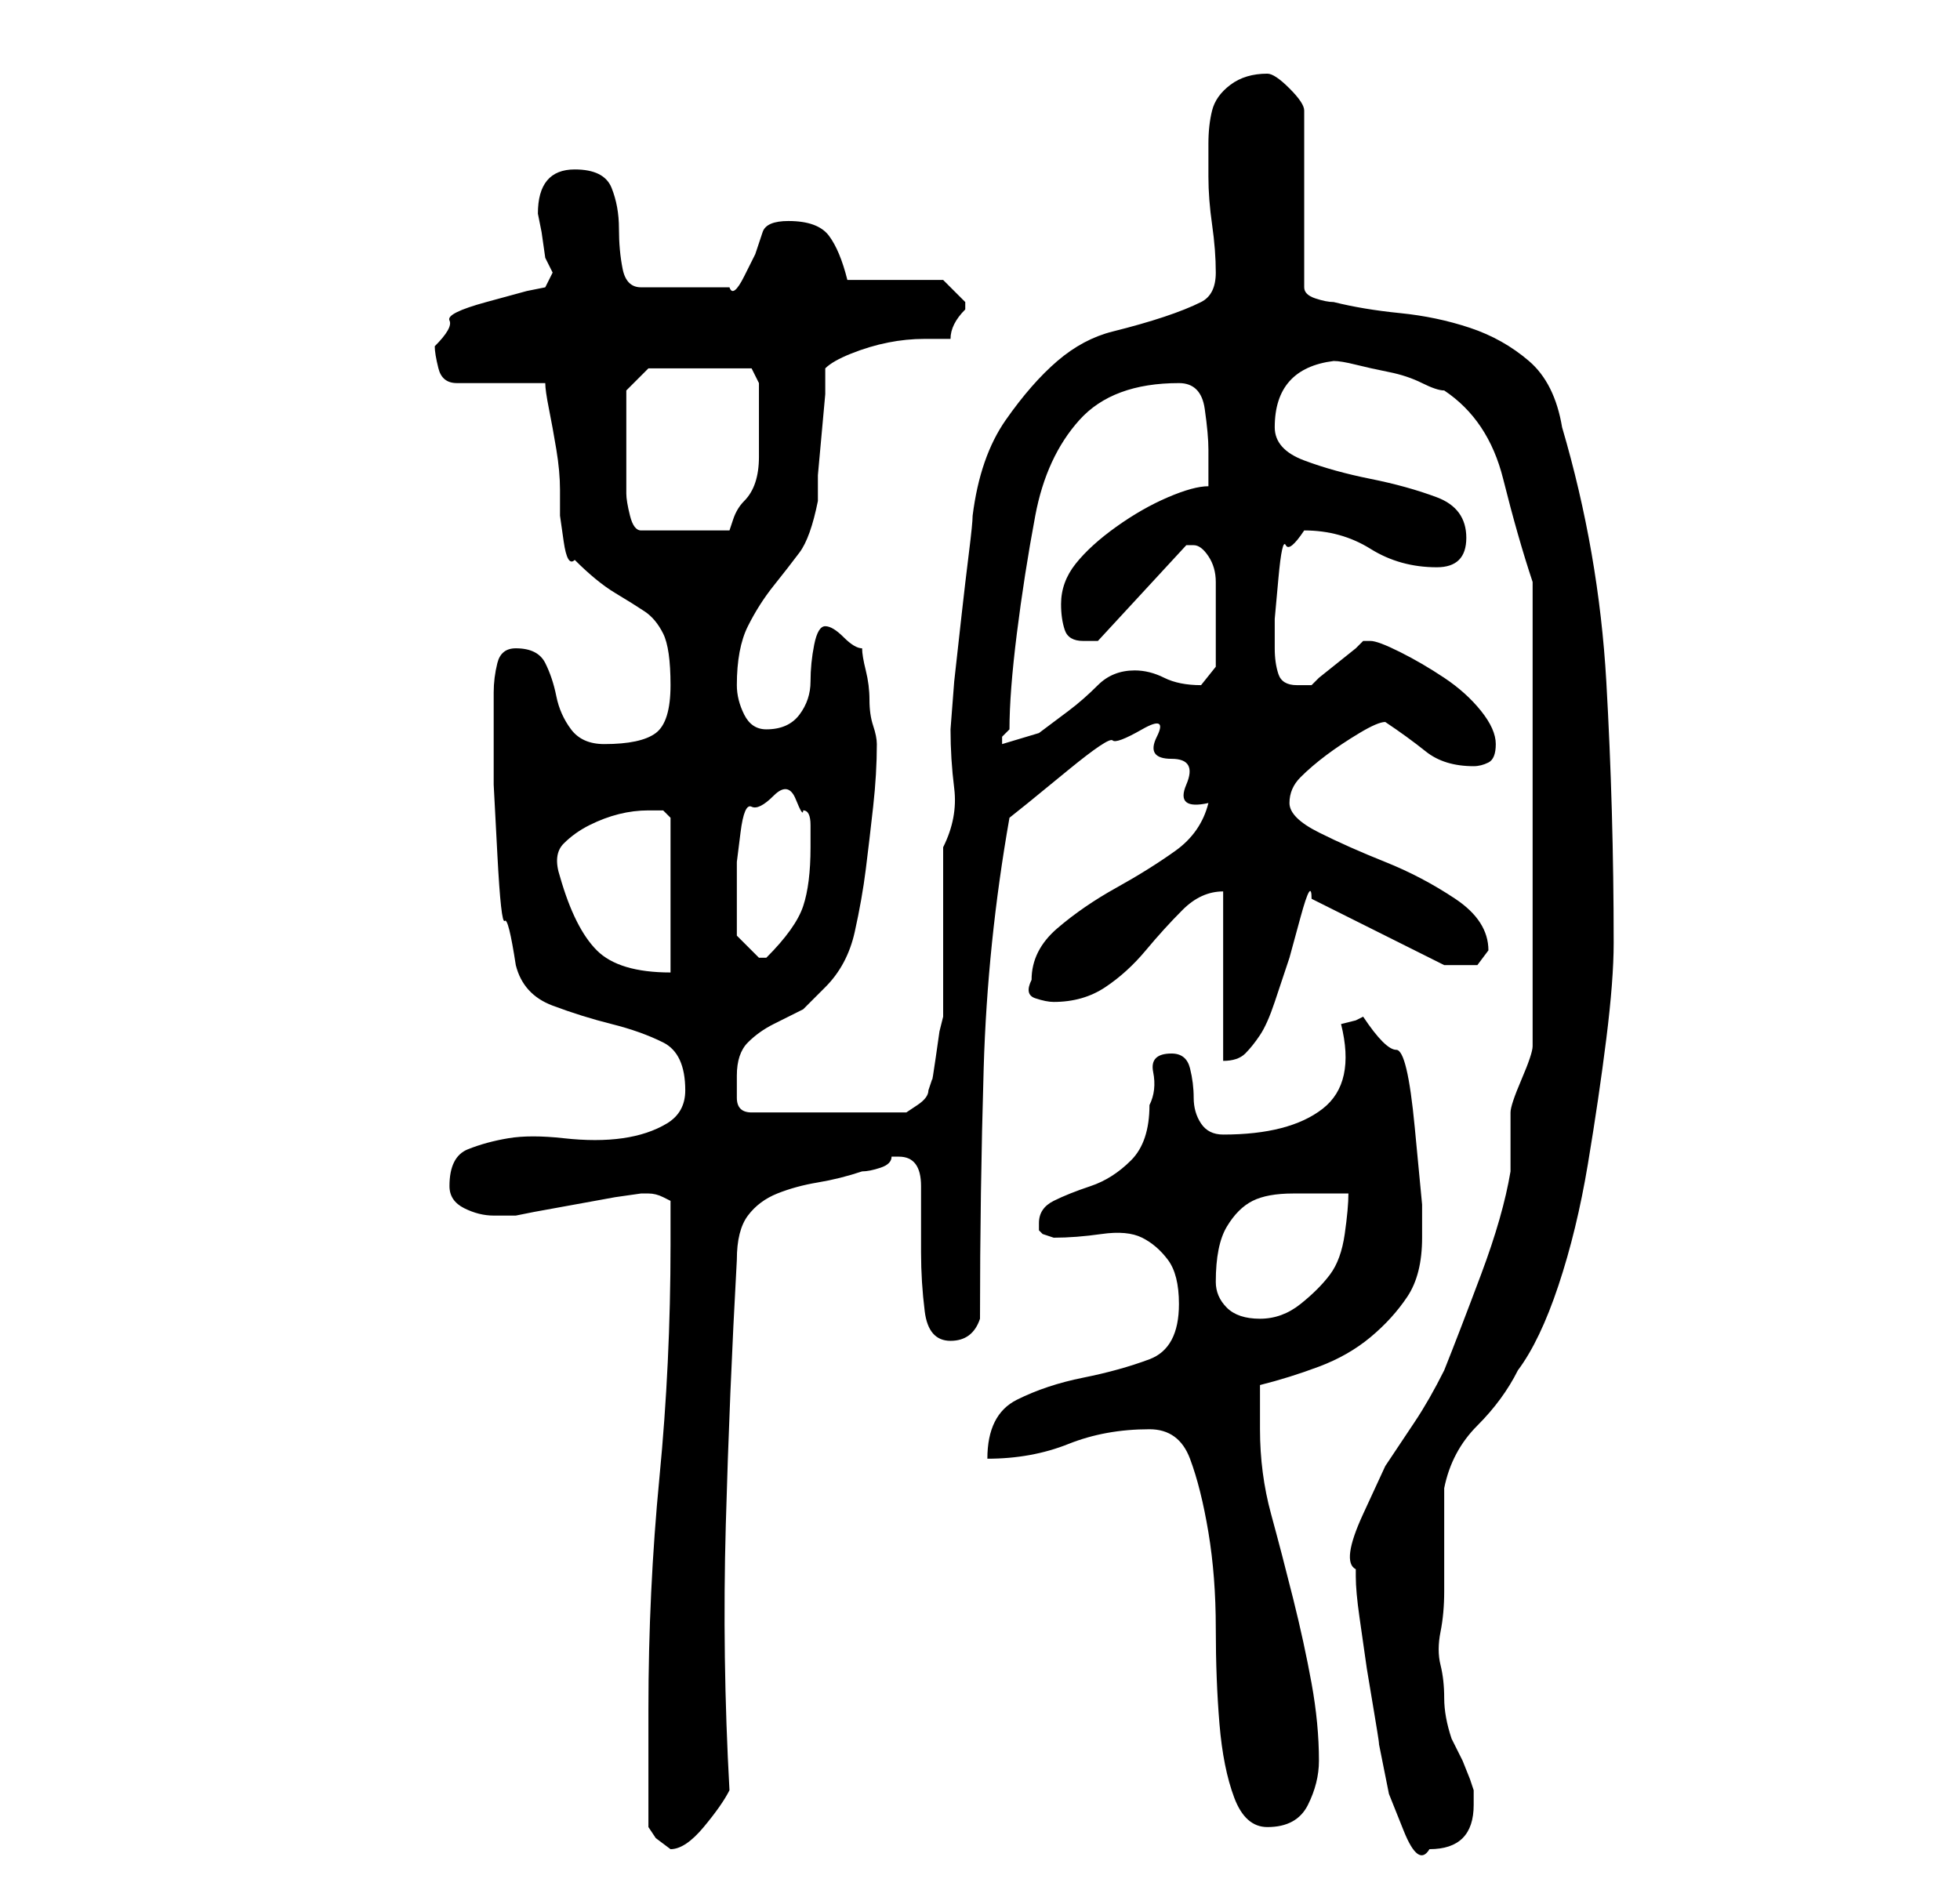 <?xml version="1.0" standalone="no"?>
<!DOCTYPE svg PUBLIC "-//W3C//DTD SVG 1.1//EN" "http://www.w3.org/Graphics/SVG/1.1/DTD/svg11.dtd" >
<svg xmlns="http://www.w3.org/2000/svg" xmlns:xlink="http://www.w3.org/1999/xlink" version="1.1" viewBox="-10 0 266 256">
   <path fill="currentColor"
d="M78 248l1 1.5t2 1.5q2 0 4.5 -3t3.5 -5q-1 -18 -0.5 -36t1.5 -36q0 -4 1.5 -6t4 -3t5.5 -1.5t6 -1.5q1 0 2.5 -0.5t1.5 -1.5h1q3 0 3 4v9q0 4 0.5 8t3.5 4t4 -3q0 -17 0.5 -34t3.5 -34l2.5 -2t5.5 -4.5t6 -4t4 -1.5t2 1t2 3t2 3.5t3 2.5q-1 4 -4.5 6.5t-8 5t-8 5.5
t-3.5 7q-1 2 0.5 2.5t2.5 0.5q4 0 7 -2t5.5 -5t5 -5.5t5.5 -2.5v23q2 0 3 -1t2 -2.5t2 -4.5l2 -6t1.5 -5.5t1.5 -2.5l18 9h2h2.5t1.5 -2q0 -4 -4.5 -7t-9.5 -5t-9 -4t-4 -4t1.5 -3.5t3.5 -3t4.5 -3t3.5 -1.5q3 2 5.5 4t6.5 2q1 0 2 -0.5t1 -2.5t-2 -4.5t-5 -4.5t-6 -3.5
t-4 -1.5h-1l-1 1t-2.5 2t-2.5 2l-1 1h-1h-1q-2 0 -2.5 -1.5t-0.5 -3.5v-4t0.5 -5.5t1 -4.5t2.5 -2q5 0 9 2.5t9 2.5q2 0 3 -1t1 -3q0 -4 -4 -5.5t-9 -2.5t-9 -2.5t-4 -4.5q0 -8 8 -9q1 0 3 0.5t4.5 1t4.5 1.5t3 1q3 2 5 5t3 7t2 7.5t2 6.5v63q0 1 -1.5 4.5t-1.5 4.5v4v4
q-1 6 -4 14t-5 13q-2 4 -4 7l-4 6t-3 6.5t-1 7.5v1q0 2 0.5 5.5l1 7t1 6t0.5 3.5l0.5 2.5l1 5t2 5t3.5 2.5q3 0 4.5 -1.5t1.5 -4.5v-1v-1l-0.5 -1.5t-1 -2.5l-1 -2l-0.5 -1q-1 -3 -1 -5.5t-0.5 -4.5t0 -4.5t0.5 -5.5v-14q1 -5 4.5 -8.5t5.5 -7.5q3 -4 5.5 -11.5t4 -16.5
t2.5 -17t1 -13q0 -18 -1 -35.5t-6 -34.5q-1 -6 -4.5 -9t-8 -4.5t-9.5 -2t-9 -1.5q-1 0 -2.5 -0.5t-1.5 -1.5v-24q0 -1 -2 -3t-3 -2q-3 0 -5 1.5t-2.5 3.5t-0.5 4.5v4.5q0 3 0.5 6.5t0.5 6.5t-2 4t-5 2t-7 2t-7.5 4t-7 8t-4.5 13q0 1 -0.5 5t-1 8.5l-1 9t-0.5 6.5q0 4 0.5 8
t-1.5 8v4v7v7v5l-0.5 2t-0.5 3.5t-0.5 3l-0.5 1.5q0 1 -1.5 2l-1.5 1h-21q-2 0 -2 -2v-3q0 -3 1.5 -4.5t3.5 -2.5l4 -2t3 -3q3 -3 4 -7.5t1.5 -8.5t1 -8.5t0.5 -8.5q0 -1 -0.5 -2.5t-0.5 -3.5t-0.5 -4t-0.5 -3q-1 0 -2.5 -1.5t-2.5 -1.5t-1.5 2.5t-0.5 5t-1.5 4.5t-4.5 2
q-2 0 -3 -2t-1 -4q0 -5 1.5 -8t3.5 -5.5t3.5 -4.5t2.5 -7v-3.5t0.5 -5.5t0.5 -5.5v-3.5q1 -1 3.5 -2t5 -1.5t5 -0.5h3.5q0 -1 0.5 -2t1.5 -2v0v-1l-2 -2l-1 -1h-13q-1 -4 -2.5 -6t-5.5 -2q-3 0 -3.5 1.5l-1 3t-1.5 3t-2 1.5h-12q-2 0 -2.5 -2.5t-0.5 -5.5t-1 -5.5t-5 -2.5
q-5 0 -5 6l0.5 2.5t0.5 3.5l0.5 1l0.5 1l-0.5 1l-0.5 1l-2.5 0.5t-5.5 1.5t-5 2.5t-2 3.5q0 1 0.5 3t2.5 2h12q0 1 0.5 3.5t1 5.5t0.5 5.5v3.5t0.5 3.5t1.5 2.5q3 3 5.5 4.5t4 2.5t2.5 3t1 7t-2 6.5t-7 1.5q-3 0 -4.5 -2t-2 -4.5t-1.5 -4.5t-4 -2q-2 0 -2.5 2t-0.5 4v4v2
v6.5t0.5 9.5t1 9t1.5 6q1 4 5 5.5t8 2.5t7 2.5t3 6.5q0 3 -2.5 4.5t-6 2t-8 0t-7.5 0t-5.5 1.5t-2.5 5q0 2 2 3t4 1h3l2.5 -0.5t5.5 -1t5.5 -1t3.5 -0.5v0h1q1 0 2 0.5l1 0.5v3v3q0 16 -1.5 31.5t-1.5 31.5v3v4.5v4.5v4zM146 194q4 0 5.5 4t2.5 10t1 13t0.5 13t2 10t4.5 4
q4 0 5.5 -3t1.5 -6q0 -5 -1 -10.5t-2.5 -11.5t-3 -11.5t-1.5 -11.5v-6q4 -1 8 -2.5t7 -4t5 -5.5t2 -8v-4.5t-1 -10.5t-2.5 -10.5t-4.5 -4.5l-1 0.5t-2 0.5q2 8 -2.5 11.5t-13.5 3.5q-2 0 -3 -1.5t-1 -3.5t-0.5 -4t-2.5 -2q-3 0 -2.5 2.5t-0.5 4.5q0 5 -2.5 7.5t-5.5 3.5
t-5 2t-2 3v0v1l0.5 0.5t1.5 0.5q3 0 6.5 -0.5t5.5 0.5t3.5 3t1.5 6q0 6 -4 7.5t-9 2.5t-9 3t-4 8q6 0 11 -2t11 -2zM155 174q0 -5 1.5 -7.5t3.5 -3.5t5.5 -1h7.5q0 2 -0.5 5.5t-2 5.5t-4 4t-5.5 2t-4.5 -1.5t-1.5 -3.5zM66 119q-1 -3 0.5 -4.5t3.5 -2.5t4 -1.5t4 -0.5h2t1 1
v21q-7 0 -10 -3t-5 -10zM90 127v-3.5v-3.5v-3t0.5 -4t1.5 -3.5t3 -1.5t3 0.5t1 1.5q1 0 1 2v3q0 5 -1 8t-5 7v0h-1l-2 -2zM150 52q3 0 3.5 3.5t0.5 5.5v5q-2 0 -5.5 1.5t-7 4t-5.5 5t-2 5.5q0 2 0.5 3.5t2.5 1.5h1.5h0.5l12 -13h1q1 0 2 1.5t1 3.5v4v3v4.5t-2 2.5
q-3 0 -5 -1t-4 -1q-3 0 -5 2t-4 3.5l-4 3t-5 1.5v-1t1 -1q0 -5 1 -13t2.5 -16t6 -13t13.5 -5zM75 59v-4v-2l3 -3h14l1 2v2v2v3.5v2.5q0 2 -0.5 3.5t-1.5 2.5t-1.5 2.5l-0.5 1.5h-12q-1 0 -1.5 -2t-0.5 -3v-3v-5z" />
</svg>
